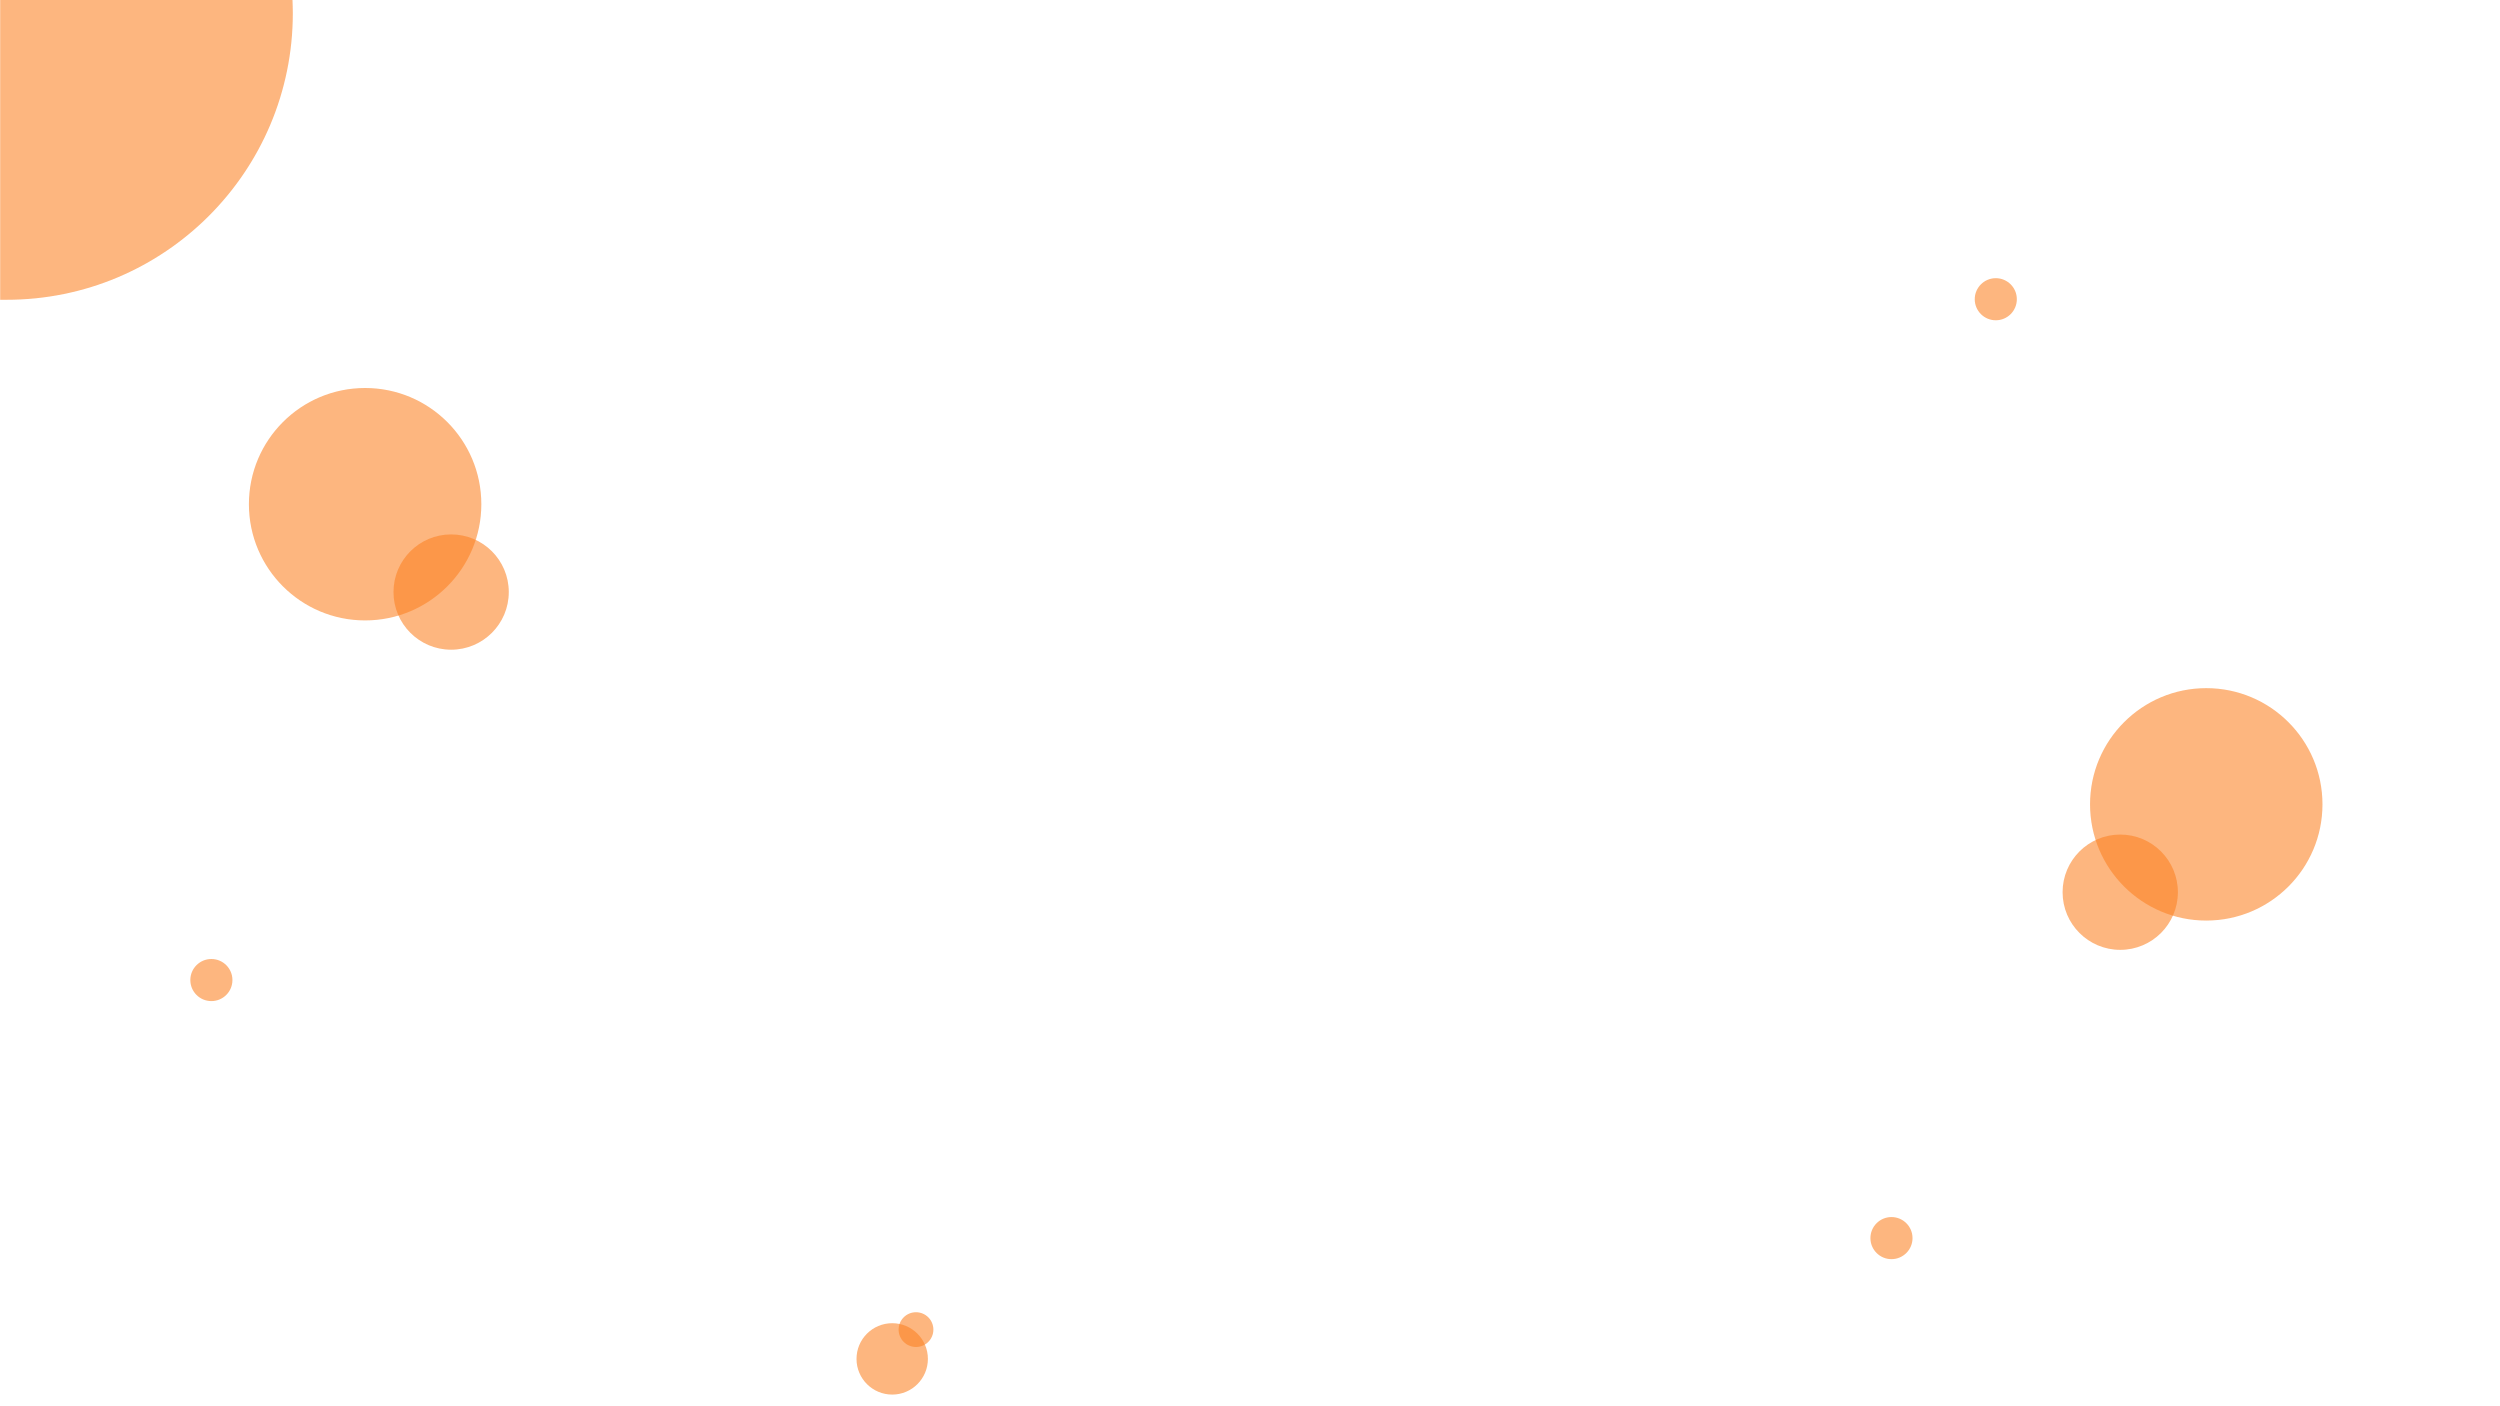 <?xml version="1.0" encoding="utf-8"?>
<!-- Generator: Adobe Illustrator 22.0.1, SVG Export Plug-In . SVG Version: 6.00 Build 0)  -->
<svg version="1.1" id="Layer_1" xmlns="http://www.w3.org/2000/svg" xmlns:xlink="http://www.w3.org/1999/xlink" x="0px" y="0px"
	 viewBox="0 0 1366 768" style="enable-background:new 0 0 1366 768;" xml:space="preserve">
<style type="text/css">
	.st0{fill:#FFFFFF;}
	.st1{opacity:0.58;}
	.st2{fill:#FB8122;}
</style>
<rect y="0" class="st0" width="1366" height="768"/>
<g class="st1">
	<path class="st2" d="M159.8-0.4H0.1c0,0.3,0,0.6,0,0.9v163.3c1.1,0,2.2,0,3.3,0C89.9,163.9,160,93.7,160,7.2
		C160,4.7,159.9,2.1,159.8-0.4z"/>
</g>
<g class="st1">
	<circle class="st2" cx="199.5" cy="275.5" r="63.5"/>
</g>
<g class="st1">
	<circle class="st2" cx="246.5" cy="323.5" r="31.5"/>
</g>
<g class="st1">
	<circle class="st2" cx="1205.5" cy="439.5" r="63.5"/>
</g>
<g class="st1">
	<circle class="st2" cx="1158.5" cy="487.5" r="31.5"/>
</g>
<g class="st1">
	<circle class="st2" cx="115.5" cy="535.5" r="11.5"/>
</g>
<g class="st1">
	<circle class="st2" cx="1090.5" cy="163.5" r="11.5"/>
</g>
<g class="st1">
	<circle class="st2" cx="1033.5" cy="676.5" r="11.5"/>
</g>
<g class="st1">
	<circle class="st2" cx="487.5" cy="742.5" r="19.5"/>
</g>
<g class="st1">
	<circle class="st2" cx="500.5" cy="726.5" r="9.5"/>
</g>
</svg>
